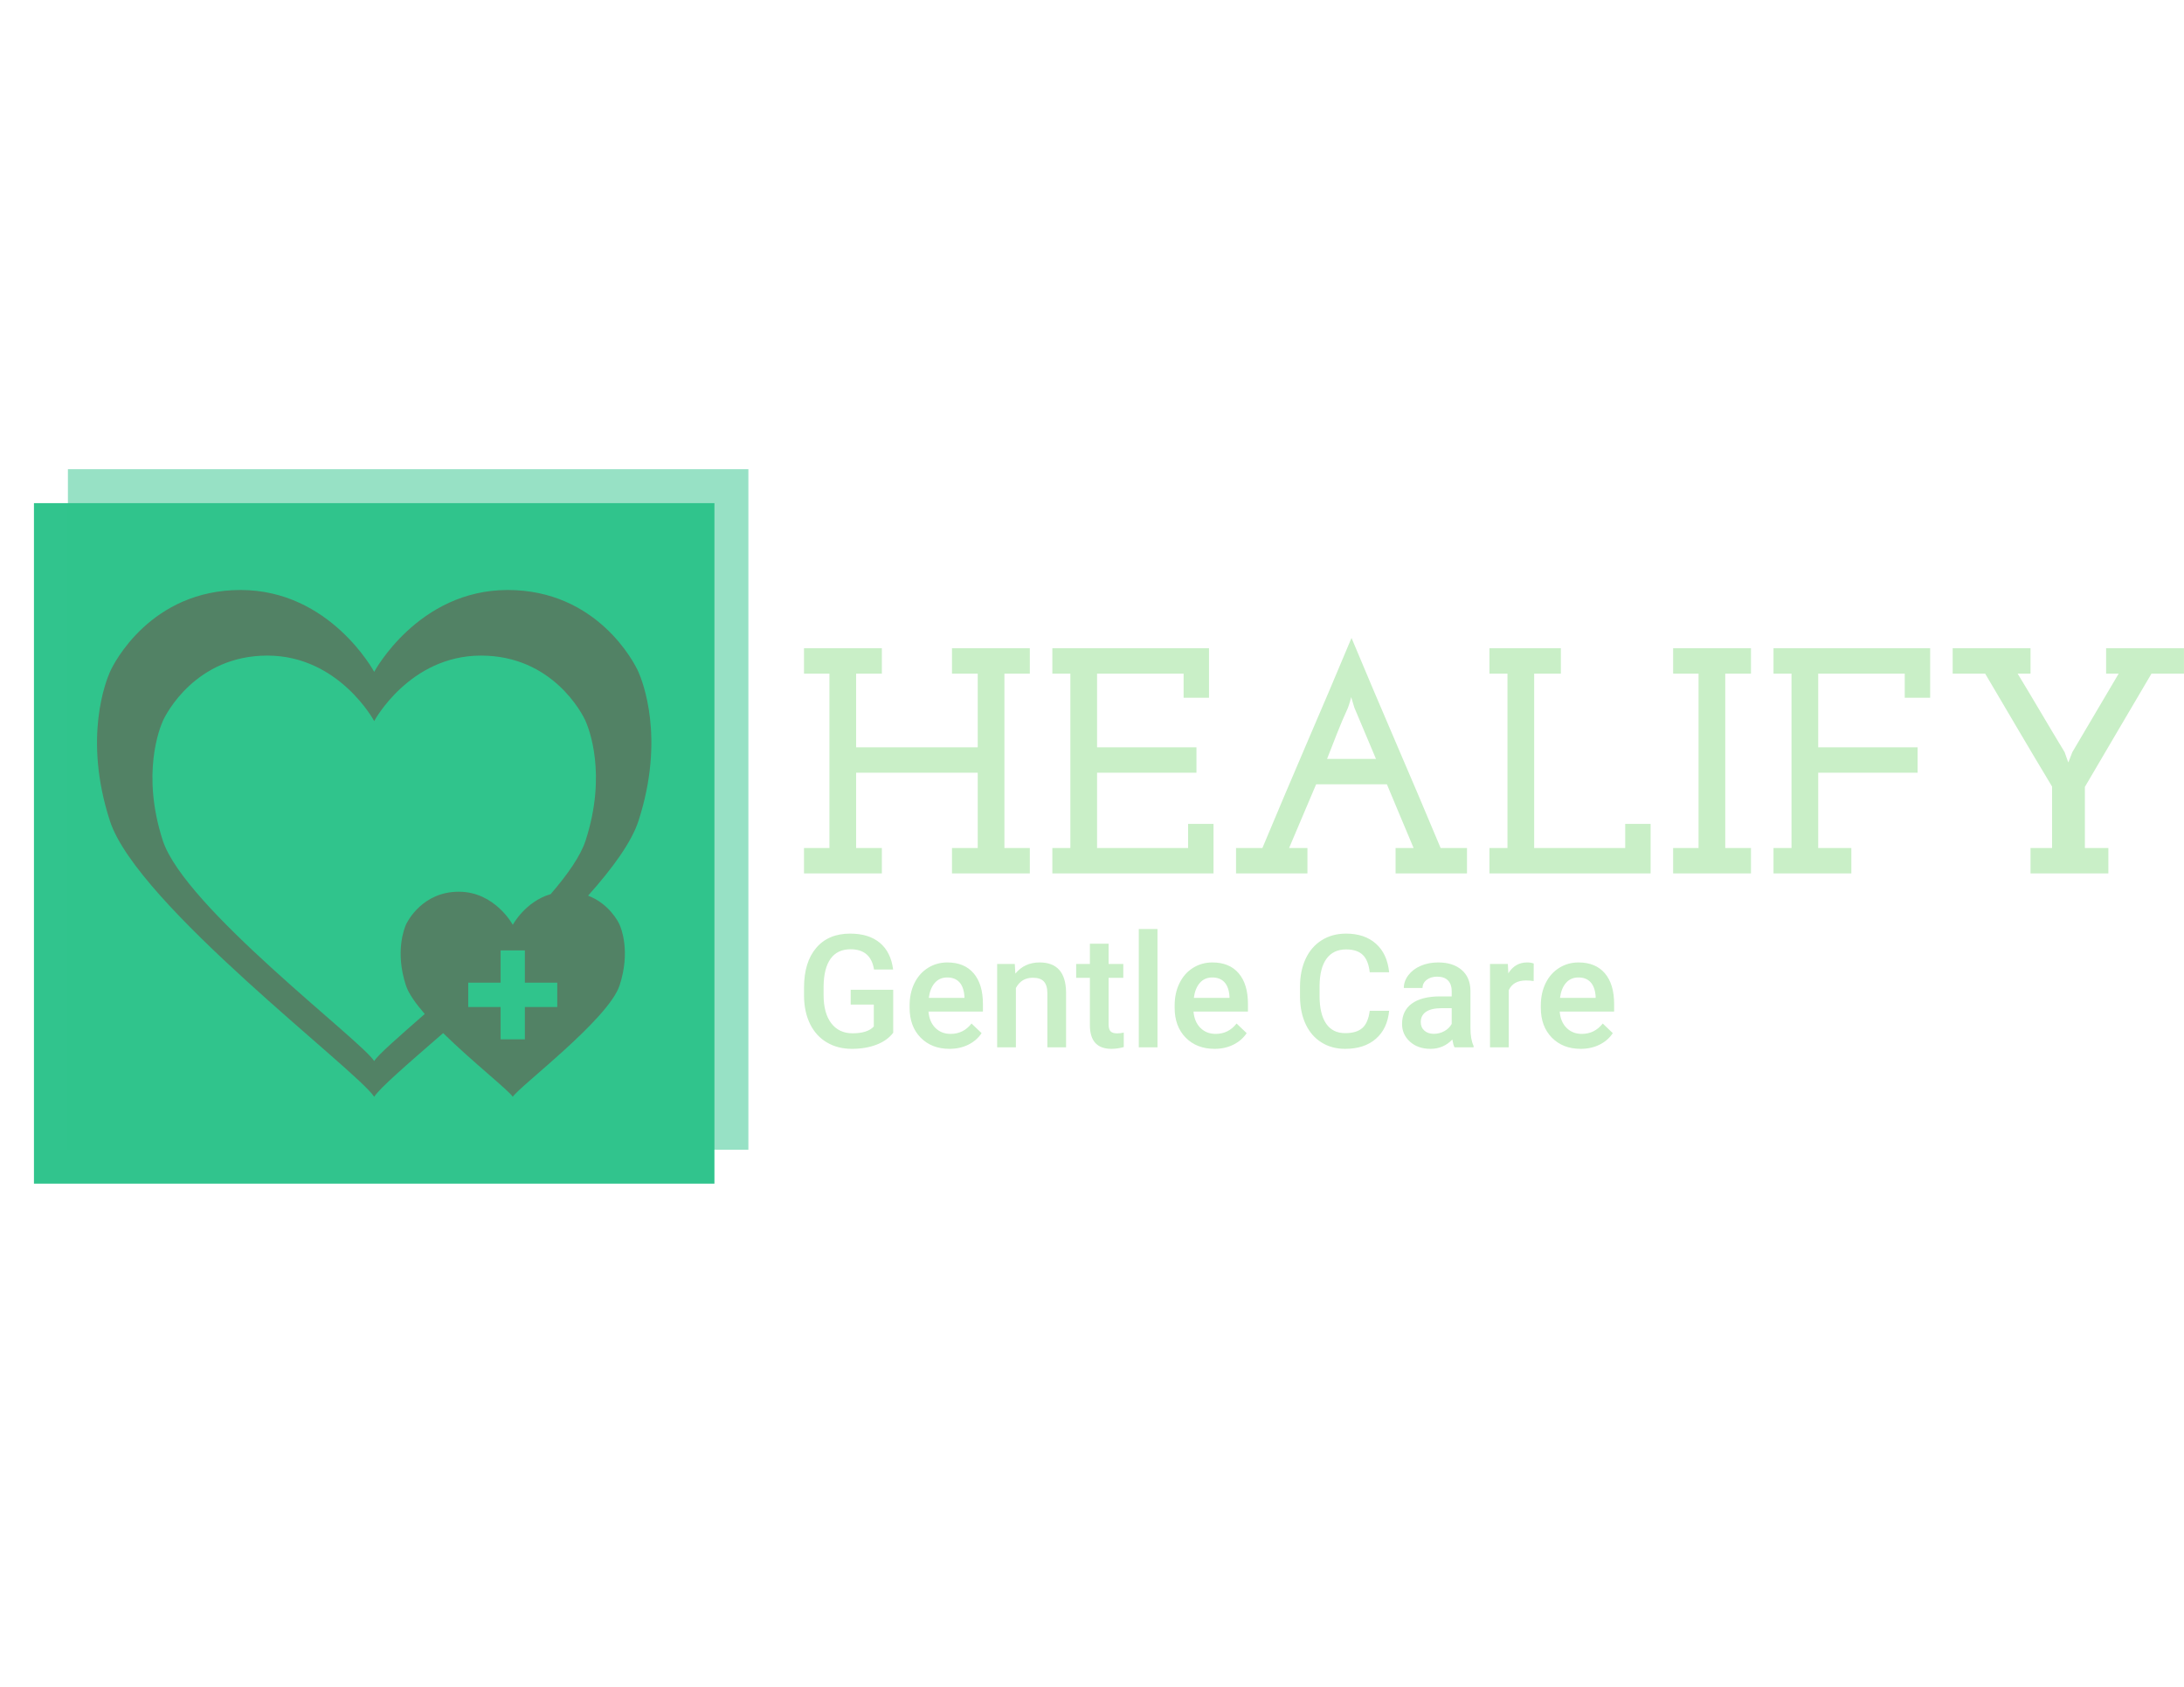 <svg xmlns="http://www.w3.org/2000/svg" version="1.1" xmlns:xlink="http://www.w3.org/1999/xlink" xmlns:svgjs="http://svgjs.dev/svgjs" width="230" height="177.63"><g><svg viewBox="0 0 395.52 135.531" height="135.531" width="230" xmlns="http://www.w3.org/2000/svg" version="1.1" xmlns:xlink="http://www.w3.org/1999/xlink" xmlns:svgjs="http://svgjs.com/svgjs" x="0" y="21.049" viewbox="0 0 230 177.63"><g><svg viewBox="0 0 625.941 214.489" height="135.531" width="395.52"><g transform="matrix(1,0,0,1,230.421,48.362)"><svg viewBox="0 0 395.52 117.765" height="117.765" width="395.52"><g><svg viewBox="0 0 395.52 117.765" height="117.765" width="395.52"><g><svg viewBox="0 0 395.52 67.487" height="67.487" width="395.52"><g transform="matrix(1,0,0,1,0,0)"><svg width="395.52" viewBox="1.75 -36.6 214.49 36.6" height="67.487" data-palette-color="#c9efc7"><path d="M1.75 0L13.85 0 13.85-3.95 9.85-3.95 9.85-15.65 28.75-15.65 28.75-3.95 24.75-3.95 24.75 0 36.85 0 36.85-3.95 32.9-3.95 32.9-31.05 36.85-31.05 36.85-35 24.75-35 24.75-31.05 28.75-31.05 28.75-19.6 9.85-19.6 9.85-31.05 13.85-31.05 13.85-35 1.75-35 1.75-31.05 5.7-31.05 5.7-3.95 1.75-3.95 1.75 0ZM40.35 0L65.4 0 65.4-7.7 61.45-7.7 61.45-3.95 47.3-3.95 47.3-15.65 62.75-15.65 62.75-19.6 47.3-19.6 47.3-31.05 60.75-31.05 60.75-27.3 64.7-27.3 64.7-35 40.35-35 40.35-31.05 43.15-31.05 43.15-3.95 40.35-3.95 40.35 0ZM68.9 0L80 0 80-3.95 77.15-3.95Q78.55-7.25 79.25-8.9 79.95-10.55 81.35-13.85L81.35-13.85 92.35-13.85Q93.4-11.35 94.42-8.9 95.45-6.45 96.5-3.95L96.5-3.95 93.7-3.95 93.7 0 104.8 0 104.8-3.95 100.7-3.95Q97.25-12.2 93.77-20.28 90.3-28.35 86.85-36.6L86.85-36.6Q83.4-28.35 79.92-20.28 76.45-12.2 73-3.95L73-3.95 68.9-3.95 68.9 0ZM86.3-25.75L86.3-25.75Q86.35-25.9 86.47-26.25 86.6-26.6 86.8-27.4L86.8-27.4 87.3-25.75 90.65-17.8 83.05-17.8Q83.75-19.55 84.57-21.68 85.4-23.8 86.3-25.75ZM108.29 0L133.34 0 133.34-7.7 129.39-7.7 129.39-3.95 115.24-3.95 115.24-31.05 119.39-31.05 119.39-35 108.29-35 108.29-31.05 111.09-31.05 111.09-3.95 108.29-3.95 108.29 0ZM136.84 0L148.94 0 148.94-3.95 144.94-3.95 144.94-31.05 148.94-31.05 148.94-35 136.84-35 136.84-31.05 140.79-31.05 140.79-3.95 136.84-3.95 136.84 0ZM152.44 0L164.54 0 164.54-3.95 159.39-3.95 159.39-15.65 174.84-15.65 174.84-19.6 159.39-19.6 159.39-31.05 172.84-31.05 172.84-27.3 176.79-27.3 176.79-35 152.44-35 152.44-31.05 155.24-31.05 155.24-3.95 152.44-3.95 152.44 0ZM192.39 0L204.49 0 204.49-3.95 200.84-3.95 200.84-13.45Q203.44-17.85 206.01-22.25 208.59-26.65 211.19-31.05L211.19-31.05 216.24-31.05 216.24-35 204.14-35 204.14-31.05 206.09-31.05 198.89-18.85 198.29-17.3 198.24-17.3 197.69-18.85Q195.84-21.9 194.04-24.95 192.24-28 190.39-31.05L190.39-31.05 192.39-31.05 192.39-35 180.29-35 180.29-31.05 185.34-31.05Q187.94-26.65 190.51-22.28 193.09-17.9 195.74-13.5L195.74-13.5 195.74-3.95 192.39-3.95 192.39 0Z" opacity="1" transform="matrix(1,0,0,1,0,0)" fill="#c9efc7" class="undefined-text-0" data-fill-palette-color="primary" id="text-0"></path></svg></g></svg></g><g transform="matrix(1,0,0,1,0,83.419)"><svg viewBox="0 0 232.21 34.346" height="34.346" width="232.21"><g transform="matrix(1,0,0,1,0,0)"><svg width="232.21" viewBox="2.59 -37.5 256.81 37.99" height="34.346" data-palette-color="#c9efc7"><path d="M30.86-18.24L30.86-4.61Q28.93-2.1 25.51-0.81 22.09 0.49 17.75 0.49L17.75 0.49Q13.28 0.49 9.84-1.54 6.4-3.56 4.53-7.34 2.66-11.11 2.59-16.14L2.59-16.14 2.59-18.92Q2.59-26.98 6.45-31.51 10.3-36.04 17.21-36.04L17.21-36.04Q23.14-36.04 26.64-33.11 30.13-30.18 30.83-24.66L30.83-24.66 24.78-24.66Q23.75-31.08 17.33-31.08L17.33-31.08Q13.18-31.08 11.02-28.09 8.86-25.1 8.79-19.31L8.79-19.31 8.79-16.58Q8.79-10.82 11.22-7.63 13.65-4.44 17.97-4.44L17.97-4.44Q22.71-4.44 24.71-6.59L24.71-6.59 24.71-13.55 17.38-13.55 17.38-18.24 30.86-18.24ZM48.7 0.49L48.7 0.49Q43.06 0.49 39.56-3.06 36.06-6.62 36.06-12.52L36.06-12.52 36.06-13.26Q36.06-17.21 37.58-20.32 39.11-23.44 41.87-25.17 44.63-26.9 48.02-26.9L48.02-26.9Q53.42-26.9 56.36-23.46 59.3-20.02 59.3-13.72L59.3-13.72 59.3-11.33 42.04-11.33Q42.31-8.06 44.22-6.15 46.14-4.25 49.05-4.25L49.05-4.25Q53.12-4.25 55.69-7.54L55.69-7.54 58.88-4.49Q57.3-2.12 54.65-0.82 52 0.49 48.7 0.49ZM48-22.14L48-22.14Q45.55-22.14 44.05-20.43 42.55-18.73 42.14-15.67L42.14-15.67 53.44-15.67 53.44-16.11Q53.24-19.09 51.85-20.62 50.46-22.14 48-22.14ZM63.81-26.42L69.4-26.42 69.58-23.36Q72.5-26.9 77.27-26.9L77.27-26.9Q85.52-26.9 85.66-17.46L85.66-17.46 85.66 0 79.73 0 79.73-17.11Q79.73-19.63 78.64-20.84 77.56-22.05 75.09-22.05L75.09-22.05Q71.5-22.05 69.75-18.8L69.75-18.8 69.75 0 63.81 0 63.81-26.42ZM93.21-32.84L99.14-32.84 99.14-26.42 103.8-26.42 103.8-22.02 99.14-22.02 99.14-7.28Q99.14-5.76 99.74-5.09 100.33-4.42 101.87-4.42L101.87-4.42Q102.9-4.42 103.95-4.66L103.95-4.66 103.95-0.07Q101.92 0.49 100.04 0.49L100.04 0.49Q93.21 0.49 93.21-7.06L93.21-7.06 93.21-22.02 88.86-22.02 88.86-26.42 93.21-26.42 93.21-32.84ZM114.64-37.5L114.64 0 108.71 0 108.71-37.5 114.64-37.5ZM132.73 0.49L132.73 0.49Q127.09 0.49 123.58-3.06 120.08-6.62 120.08-12.52L120.08-12.52 120.08-13.26Q120.08-17.21 121.61-20.32 123.13-23.44 125.89-25.17 128.65-26.9 132.04-26.9L132.04-26.9Q137.44-26.9 140.38-23.46 143.32-20.02 143.32-13.72L143.32-13.72 143.32-11.33 126.06-11.33Q126.33-8.06 128.25-6.15 130.16-4.25 133.07-4.25L133.07-4.25Q137.15-4.25 139.71-7.54L139.71-7.54 142.91-4.49Q141.32-2.12 138.67-0.82 136.02 0.49 132.73 0.49ZM132.02-22.14L132.02-22.14Q129.58-22.14 128.08-20.43 126.57-18.73 126.16-15.67L126.16-15.67 137.46-15.67 137.46-16.11Q137.27-19.09 135.88-20.62 134.48-22.14 132.02-22.14ZM181.92-11.57L188.07-11.57Q187.53-5.88 183.87-2.7 180.21 0.49 174.13 0.49L174.13 0.49Q169.88 0.49 166.65-1.53 163.41-3.54 161.65-7.25 159.89-10.96 159.82-15.87L159.82-15.87 159.82-19.19Q159.82-24.22 161.6-28.05 163.39-31.88 166.72-33.96 170.05-36.04 174.42-36.04L174.42-36.04Q180.3-36.04 183.89-32.84 187.48-29.64 188.07-23.8L188.07-23.8 181.92-23.8Q181.48-27.64 179.68-29.33 177.89-31.03 174.42-31.03L174.42-31.03Q170.39-31.03 168.23-28.09 166.07-25.15 166.02-19.46L166.02-19.46 166.02-16.31Q166.02-10.55 168.09-7.52 170.15-4.49 174.13-4.49L174.13-4.49Q177.77-4.49 179.6-6.13 181.43-7.76 181.92-11.57L181.92-11.57ZM214.85 0L208.79 0Q208.4-0.76 208.11-2.47L208.11-2.47Q205.28 0.49 201.18 0.49L201.18 0.49Q197.2 0.49 194.68-1.78 192.17-4.05 192.17-7.4L192.17-7.4Q192.17-11.62 195.3-13.88 198.44-16.14 204.28-16.14L204.28-16.14 207.91-16.14 207.91-17.87Q207.91-19.92 206.77-21.15 205.62-22.39 203.28-22.39L203.28-22.39Q201.25-22.39 199.96-21.37 198.66-20.36 198.66-18.8L198.66-18.8 192.73-18.8Q192.73-20.97 194.17-22.86 195.61-24.76 198.09-25.83 200.57-26.9 203.62-26.9L203.62-26.9Q208.26-26.9 211.02-24.57 213.77-22.24 213.85-18.02L213.85-18.02 213.85-6.1Q213.85-2.54 214.85-0.42L214.85-0.42 214.85 0ZM202.27-4.27L202.27-4.27Q204.03-4.27 205.58-5.13 207.13-5.98 207.91-7.42L207.91-7.42 207.91-12.4 204.72-12.4Q201.42-12.4 199.76-11.25 198.1-10.11 198.1-8.01L198.1-8.01Q198.1-6.3 199.24-5.29 200.37-4.27 202.27-4.27ZM233.91-26.56L233.89-21Q232.72-21.19 231.47-21.19L231.47-21.19Q227.39-21.19 225.98-18.07L225.98-18.07 225.98 0 220.05 0 220.05-26.42 225.71-26.42 225.86-23.46Q228-26.9 231.81-26.9L231.81-26.9Q233.08-26.9 233.91-26.56L233.91-26.56ZM248.8 0.49L248.8 0.49Q243.16 0.49 239.66-3.06 236.16-6.62 236.16-12.52L236.16-12.52 236.16-13.26Q236.16-17.21 237.68-20.32 239.21-23.44 241.97-25.17 244.73-26.9 248.12-26.9L248.12-26.9Q253.52-26.9 256.46-23.46 259.4-20.02 259.4-13.72L259.4-13.72 259.4-11.33 242.14-11.33Q242.41-8.06 244.32-6.15 246.24-4.25 249.14-4.25L249.14-4.25Q253.22-4.25 255.79-7.54L255.79-7.54 258.98-4.49Q257.4-2.12 254.75-0.82 252.1 0.49 248.8 0.49ZM248.1-22.14L248.1-22.14Q245.65-22.14 244.15-20.43 242.65-18.73 242.24-15.67L242.24-15.67 253.54-15.67 253.54-16.11Q253.34-19.09 251.95-20.62 250.56-22.14 248.1-22.14Z" opacity="1" transform="matrix(1,0,0,1,0,0)" fill="#c9efc7" class="undefined-text-1" data-fill-palette-color="secondary" id="text-1"></path></svg></g></svg></g></svg></g></svg></g><g><svg viewBox="0 0 214.489 214.489" height="214.489" width="214.489"><g><svg></svg></g><g id="icon-0"><svg viewBox="0 0 214.489 214.489" height="214.489" width="214.489"><g><rect width="195.026" height="195.026" x="9.731" y="9.731" fill="#31c48d" data-fill-palette-color="accent"></rect><rect width="195.026" height="195.026" x="19.463" y="-5.329070518200751e-15" fill="#31c48d" opacity="0.5" data-fill-palette-color="accent"></rect></g><g transform="matrix(1,0,0,1,27.804,34.622)"><svg viewBox="0 0 158.88 145.245" height="145.245" width="158.88"><g><svg xmlns="http://www.w3.org/2000/svg" xmlns:xlink="http://www.w3.org/1999/xlink" version="1.1" x="0" y="0" viewBox="2.224 6.325 95.551 87.351" enable-background="new 0 0 100 100" xml:space="preserve" height="145.245" width="158.88" class="icon-a-0" data-fill-palette-color="background" id="a-0"><path d="M95.541 20.435C94.9 18.95 88.453 6.325 73.006 6.325S50 20.435 50 20.435s-7.578-14.11-23.027-14.11C11.525 6.325 5.1 18.95 4.459 20.435c-0.637 1.46-4.693 11.308 0 25.724C9.158 60.576 47.076 89.123 50 93.676c0.947-1.506 5.727-5.625 11.883-10.979 5.047 4.943 11.268 9.846 12.008 10.979 1.176-1.832 16.521-13.389 18.414-19.219 1.896-5.828 0.268-9.822 0-10.42-0.184-0.475-1.811-3.646-5.436-5.025 4.262-4.779 7.496-9.249 8.672-12.853C100.234 31.743 96.178 21.895 95.541 20.435zM81.555 78.207h-5.582v5.562h-4.182v-5.562h-5.582v-4.201h5.582v-5.561h4.182v5.561h5.582V78.207zM86.436 49.515c-0.844 2.616-3.068 5.809-6.016 9.229-4.387 1.275-6.529 5.293-6.529 5.293s-3.066-5.707-9.309-5.707c-6.26 0-8.855 5.109-9.123 5.707-0.248 0.598-1.895 4.592 0 10.42 0.453 1.4 1.668 3.111 3.254 4.945-4.531 3.975-7.994 6.982-8.713 8.113-2.326-3.645-32.666-26.465-36.436-38-3.748-11.533-0.516-19.422 0-20.597 0.514-1.195 5.662-11.286 18.021-11.286C43.943 17.632 50 28.918 50 28.918s6.057-11.286 18.414-11.286 17.508 10.091 18.021 11.286C86.951 30.093 90.184 37.982 86.436 49.515z" fill="#528265" data-fill-palette-color="background"></path></svg></g></svg></g></svg></g></svg></g></svg></g><defs></defs></svg></g></svg>